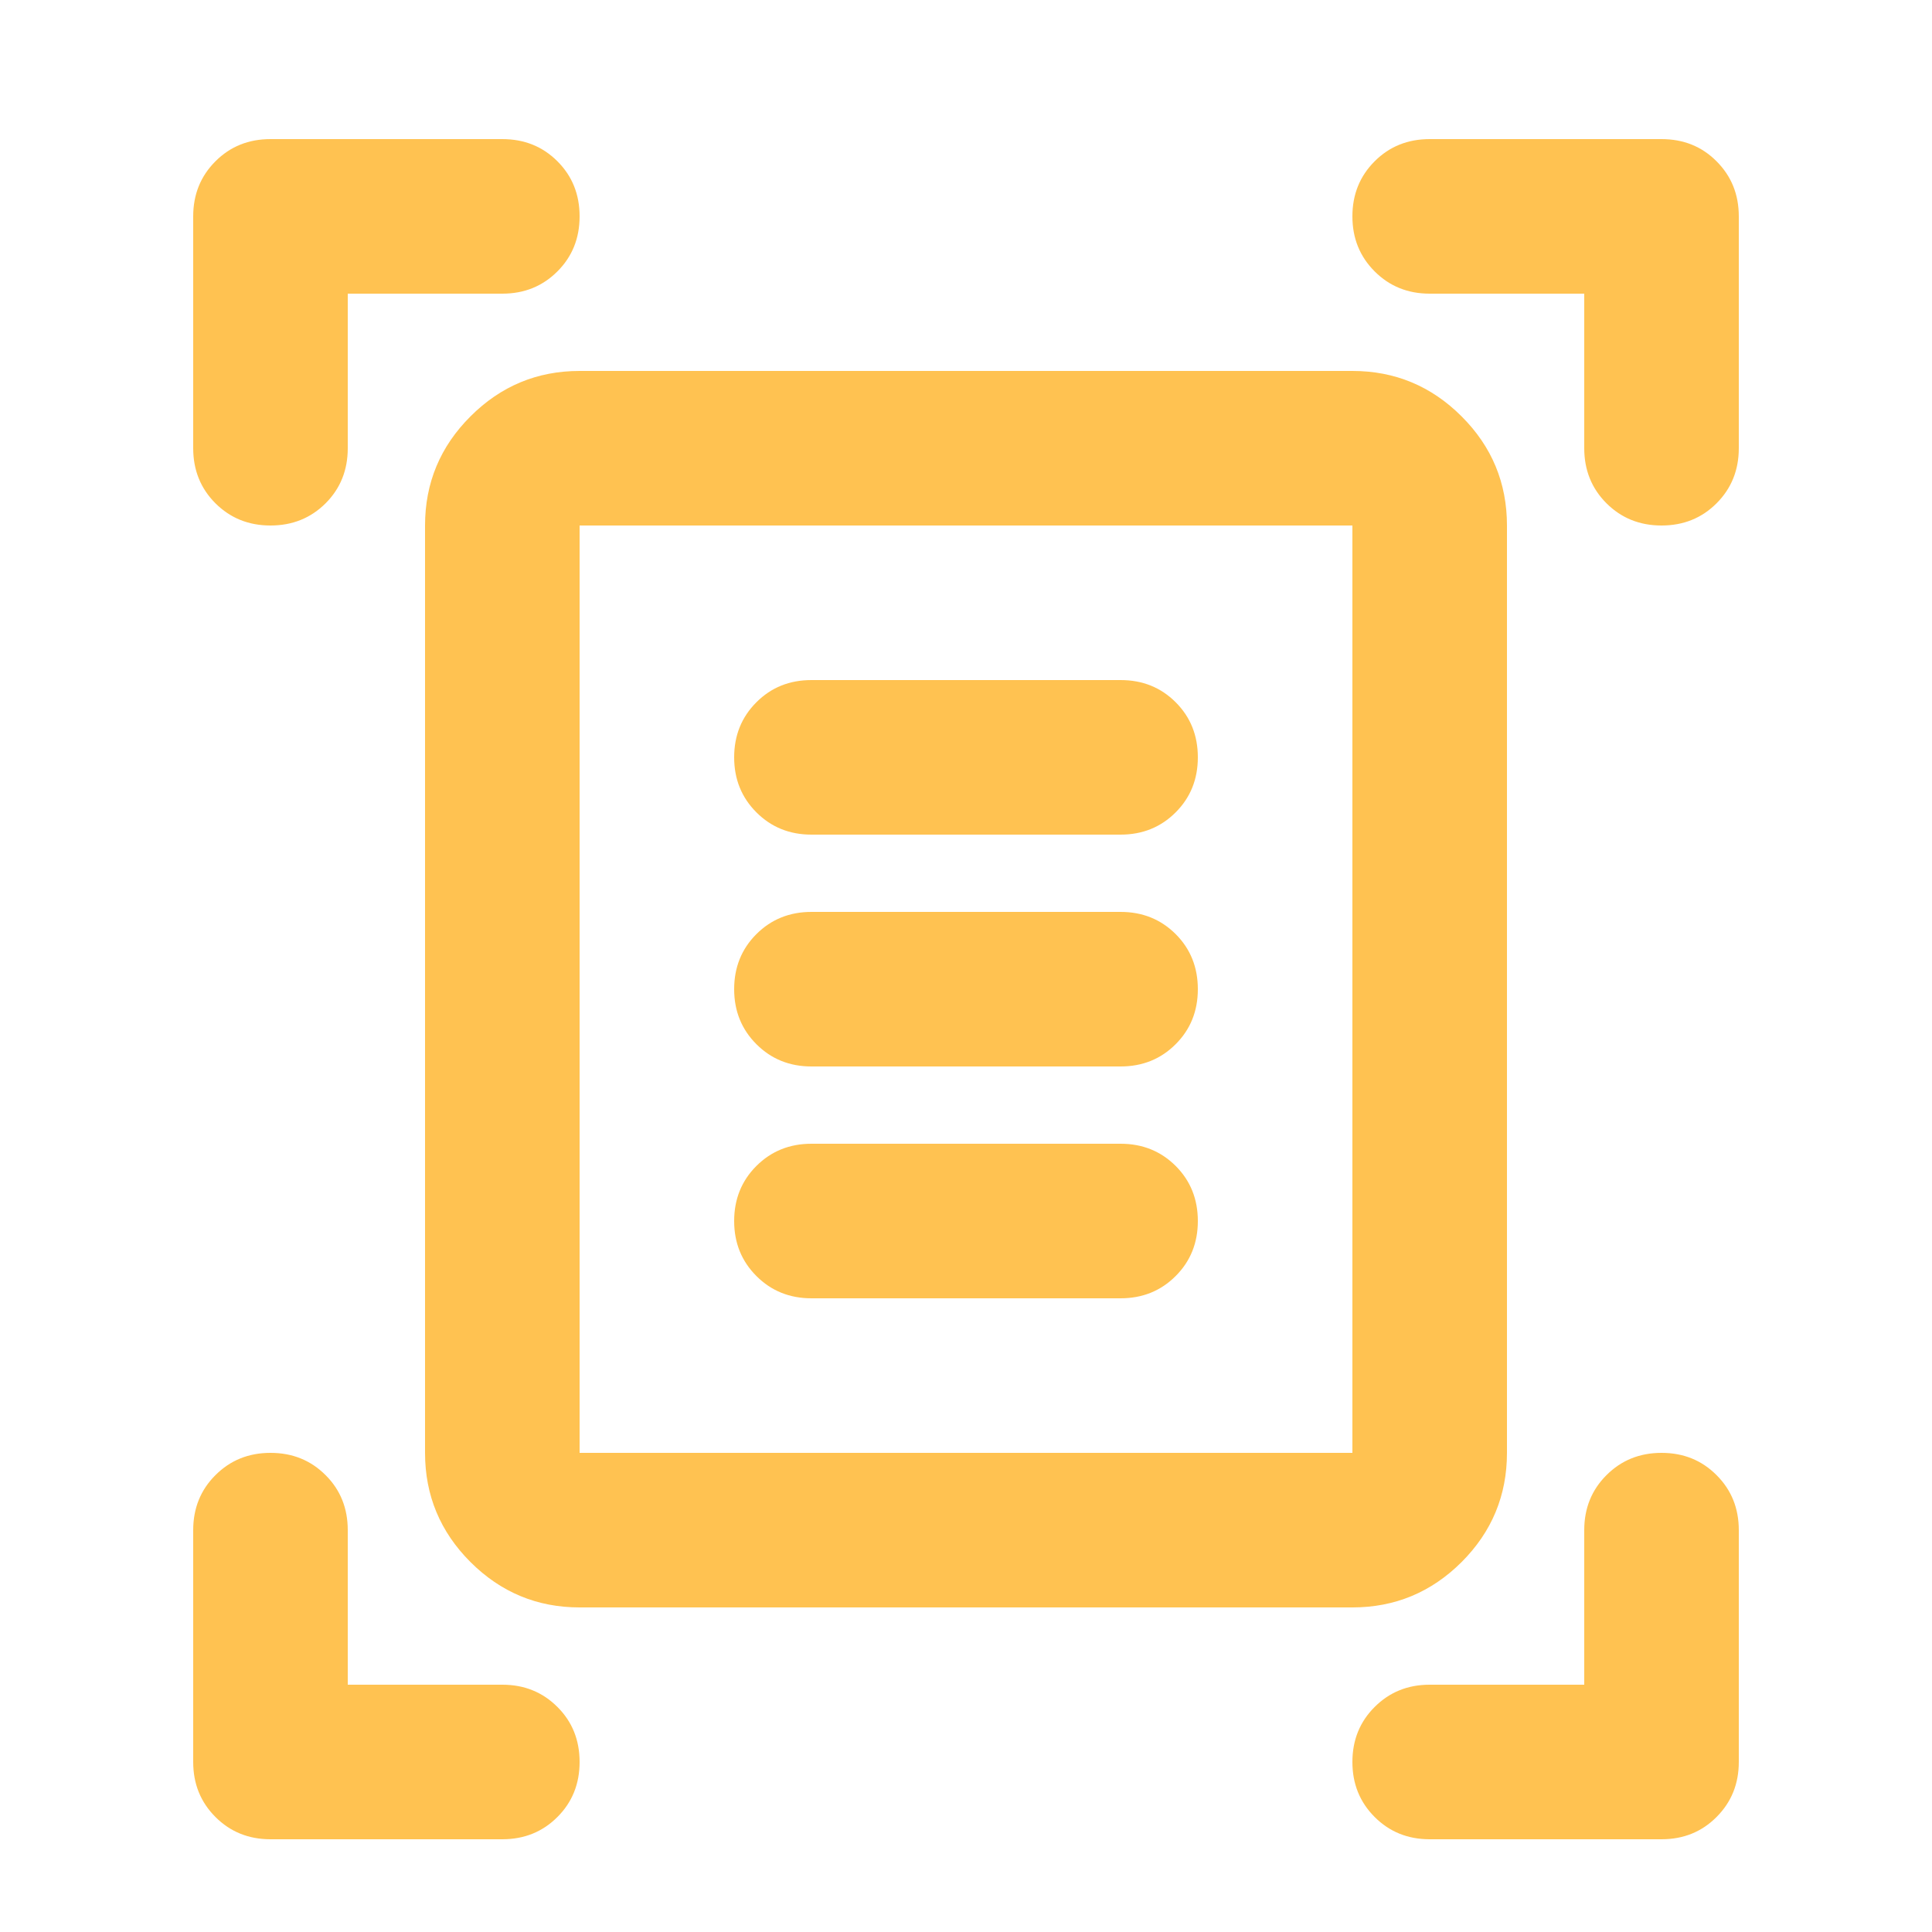 <svg width="25" height="25" viewBox="0 0 25 25" fill="none" xmlns="http://www.w3.org/2000/svg">
<path d="M3.5 6.8C3.217 6.8 2.98 6.704 2.788 6.513C2.596 6.321 2.5 6.083 2.5 5.8V2.8C2.5 2.516 2.596 2.279 2.788 2.087C2.98 1.895 3.217 1.8 3.5 1.8H6.5C6.784 1.8 7.021 1.895 7.213 2.087C7.405 2.279 7.5 2.516 7.5 2.8C7.5 3.083 7.405 3.32 7.213 3.512C7.021 3.704 6.784 3.8 6.5 3.8H4.5V5.8C4.5 6.083 4.405 6.321 4.213 6.513C4.021 6.704 3.784 6.8 3.5 6.8ZM21.5 6.8C21.217 6.8 20.98 6.704 20.788 6.513C20.596 6.321 20.5 6.083 20.5 5.8V3.8H18.5C18.217 3.8 17.98 3.704 17.788 3.512C17.596 3.32 17.5 3.083 17.5 2.8C17.5 2.516 17.596 2.279 17.788 2.087C17.98 1.895 18.217 1.8 18.5 1.8H21.5C21.784 1.8 22.021 1.895 22.212 2.087C22.404 2.279 22.5 2.516 22.5 2.8V5.8C22.5 6.083 22.404 6.321 22.212 6.513C22.021 6.704 21.784 6.8 21.5 6.8ZM3.5 23.8C3.217 23.8 2.98 23.704 2.788 23.512C2.596 23.32 2.5 23.083 2.5 22.8V19.8C2.5 19.517 2.596 19.279 2.788 19.088C2.98 18.896 3.217 18.8 3.5 18.8C3.784 18.8 4.021 18.896 4.213 19.088C4.405 19.279 4.5 19.517 4.5 19.8V21.8H6.5C6.784 21.8 7.021 21.896 7.213 22.088C7.405 22.279 7.5 22.517 7.5 22.8C7.5 23.083 7.405 23.32 7.213 23.512C7.021 23.704 6.784 23.8 6.5 23.8H3.5ZM18.5 23.8C18.217 23.8 17.98 23.704 17.788 23.512C17.596 23.32 17.5 23.083 17.5 22.8C17.5 22.517 17.596 22.279 17.788 22.088C17.98 21.896 18.217 21.8 18.5 21.8H20.5V19.8C20.5 19.517 20.596 19.279 20.788 19.088C20.98 18.896 21.217 18.8 21.5 18.8C21.784 18.8 22.021 18.896 22.212 19.088C22.404 19.279 22.5 19.517 22.5 19.8V22.8C22.5 23.083 22.404 23.32 22.212 23.512C22.021 23.704 21.784 23.8 21.5 23.8H18.5ZM7.5 18.8H17.5V6.8H7.5V18.8ZM7.5 20.8C6.95 20.8 6.48 20.604 6.088 20.213C5.696 19.821 5.5 19.35 5.5 18.8V6.8C5.5 6.25 5.696 5.779 6.088 5.388C6.48 4.996 6.95 4.8 7.5 4.8H17.5C18.05 4.8 18.521 4.996 18.913 5.388C19.305 5.779 19.5 6.25 19.5 6.8V18.8C19.5 19.35 19.305 19.821 18.913 20.213C18.521 20.604 18.05 20.8 17.5 20.8H7.5ZM10.5 10.8H14.5C14.784 10.8 15.021 10.704 15.213 10.512C15.405 10.32 15.5 10.083 15.5 9.8C15.5 9.516 15.405 9.279 15.213 9.087C15.021 8.895 14.784 8.8 14.5 8.8H10.5C10.217 8.8 9.98 8.895 9.788 9.087C9.596 9.279 9.5 9.516 9.5 9.8C9.5 10.083 9.596 10.32 9.788 10.512C9.98 10.704 10.217 10.8 10.5 10.8ZM10.5 13.8H14.5C14.784 13.8 15.021 13.704 15.213 13.512C15.405 13.32 15.5 13.083 15.5 12.8C15.5 12.517 15.405 12.279 15.213 12.087C15.021 11.896 14.784 11.8 14.5 11.8H10.5C10.217 11.8 9.98 11.896 9.788 12.087C9.596 12.279 9.5 12.517 9.5 12.8C9.5 13.083 9.596 13.32 9.788 13.512C9.98 13.704 10.217 13.8 10.5 13.8ZM10.5 16.8H14.5C14.784 16.8 15.021 16.704 15.213 16.512C15.405 16.32 15.5 16.083 15.5 15.8C15.5 15.517 15.405 15.279 15.213 15.087C15.021 14.896 14.784 14.8 14.5 14.8H10.5C10.217 14.8 9.98 14.896 9.788 15.087C9.596 15.279 9.5 15.517 9.5 15.8C9.5 16.083 9.596 16.32 9.788 16.512C9.98 16.704 10.217 16.8 10.5 16.8Z" fill="#FFC251"/>
</svg>
